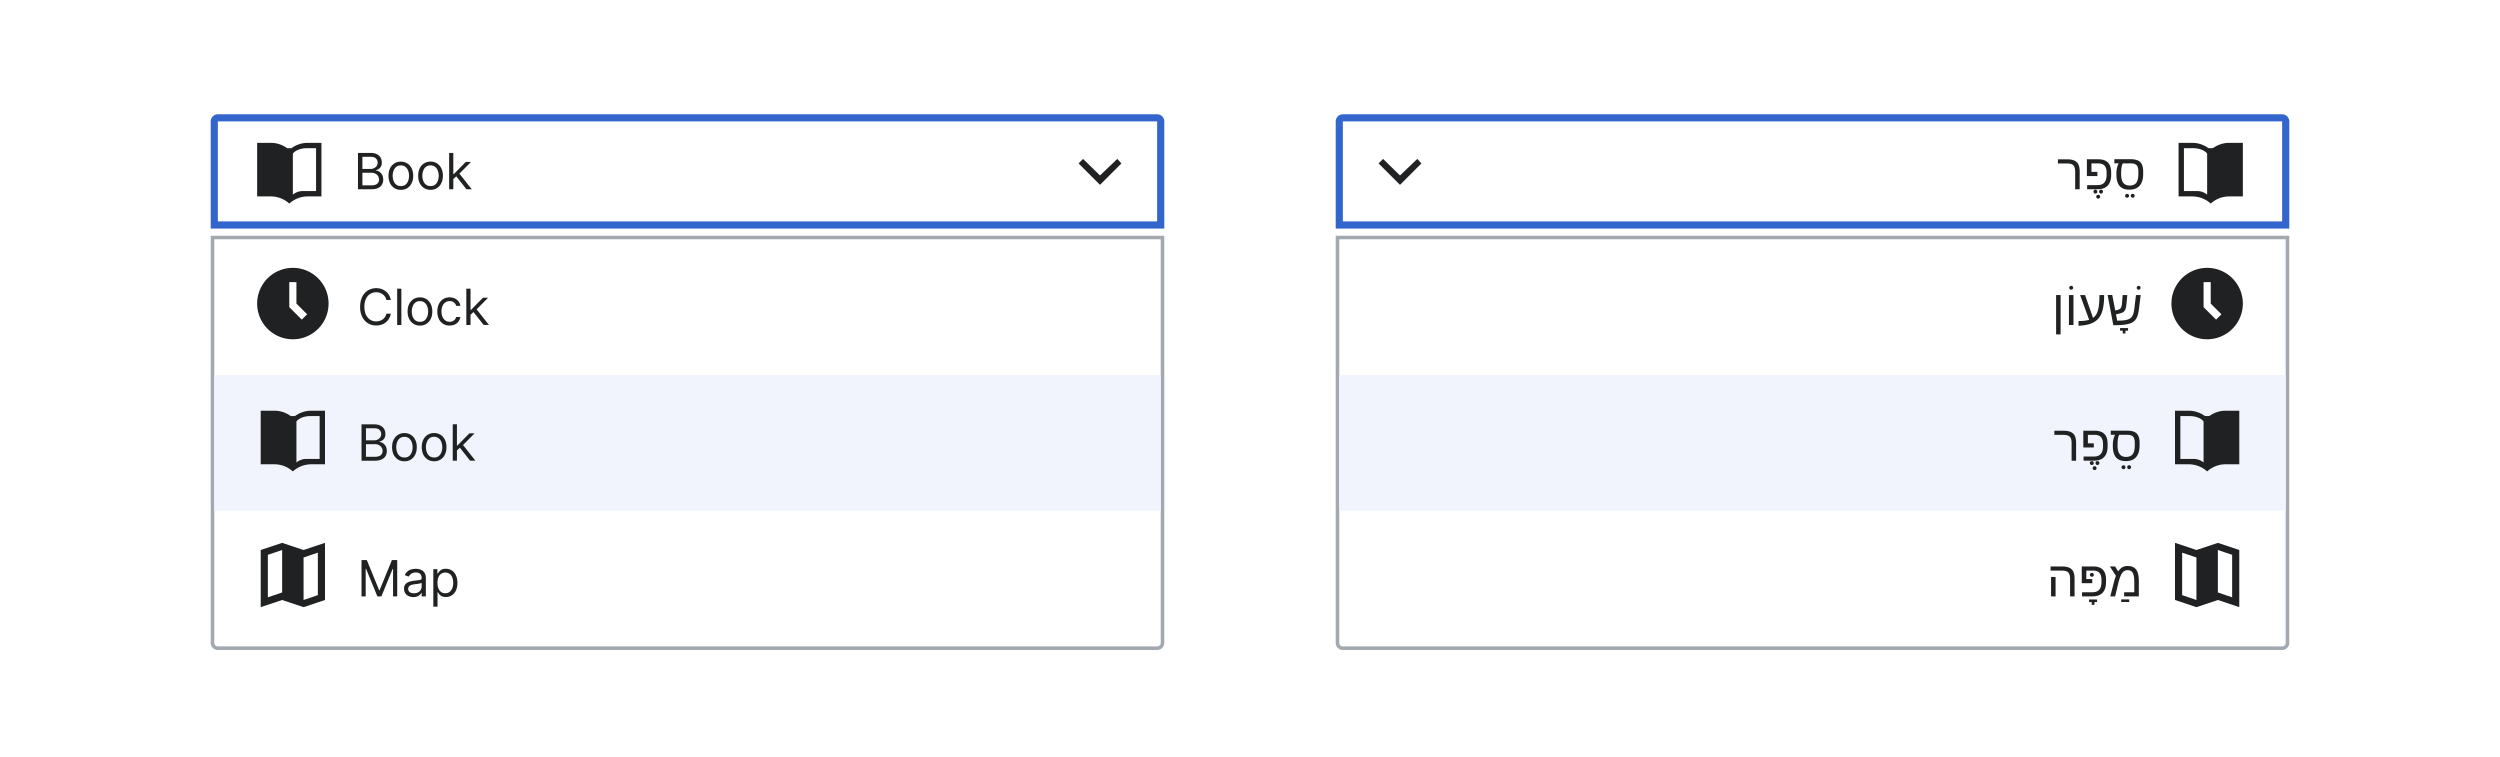 <?xml version="1.0" encoding="UTF-8"?>
<svg xmlns="http://www.w3.org/2000/svg" width="700" height="212" fill="none" viewBox="0 0 700 212">
	<path fill="#fff" d="M60 34a1 1 0 0 1 1-1h263a1 1 0 0 1 1 1v29H60z"/>
	<path stroke="#36C" stroke-linecap="square" stroke-width="2" d="M60 34a1 1 0 0 1 1-1h263a1 1 0 0 1 1 1v29H60z"/>
	<path fill="#202122" fill-rule="evenodd" d="M81.6 41.5A7.7 7.7 0 0 1 86 40h4v15h-4a7.7 7.7 0 0 0-5 2 7.7 7.7 0 0 0-5-2h-4V40h4a7.7 7.7 0 0 1 4.4 1.5zm3.4 12h3.5v-12H86c-3 0-4 1.5-4 1.5v11.5a4.4 4.4 0 0 1 3-1" clip-rule="evenodd"/>
	<path fill="#202122" d="M100.23 53V42.82h3.56q1.07 0 1.76.37.69.36 1.03.98.33.6.33 1.35 0 .66-.23 1.09a2 2 0 0 1-.6.67 3 3 0 0 1-.82.37v.1a2 2 0 0 1 .94.33q.47.3.8.85.3.56.31 1.36 0 .76-.35 1.38t-1.1.97-1.95.36zm1.24-1.1h2.44q1.2 0 1.72-.46.5-.48.5-1.14 0-.53-.25-.96a2 2 0 0 0-.75-.7q-.49-.27-1.16-.27h-2.5zm0-4.6h2.28a2 2 0 0 0 1-.23q.46-.22.72-.61a1.6 1.6 0 0 0 .27-.94q0-.66-.47-1.14-.45-.47-1.48-.47h-2.32zm10.77 5.86q-1.04 0-1.81-.5a3.4 3.4 0 0 1-1.22-1.37 5 5 0 0 1-.43-2.07q0-1.2.43-2.08a3.3 3.3 0 0 1 1.22-1.38q.78-.5 1.81-.5 1.04 0 1.8.5.79.49 1.22 1.38.44.9.44 2.08t-.44 2.07a3.3 3.3 0 0 1-1.21 1.38 3.3 3.3 0 0 1-1.81.49m0-1.05q.78 0 1.3-.4a2.4 2.4 0 0 0 .74-1.07q.25-.64.25-1.42 0-.76-.25-1.42a2.4 2.4 0 0 0-.75-1.07 2 2 0 0 0-1.29-.41 2 2 0 0 0-1.3.4 2.4 2.4 0 0 0-.74 1.08 4 4 0 0 0-.25 1.42q0 .77.25 1.42.23.66.75 1.06.5.4 1.29.4m8.31 1.05q-1.04 0-1.81-.5a3.4 3.4 0 0 1-1.22-1.37 5 5 0 0 1-.43-2.07q0-1.2.43-2.08a3.3 3.3 0 0 1 1.22-1.38q.78-.5 1.81-.5 1.05 0 1.81.5.78.49 1.21 1.38.44.9.44 2.08t-.44 2.07a3.3 3.3 0 0 1-1.2 1.38 3.3 3.3 0 0 1-1.82.49m0-1.05q.8 0 1.3-.4a2.4 2.4 0 0 0 .74-1.07q.25-.64.25-1.42 0-.76-.25-1.42a2.4 2.4 0 0 0-.75-1.07 2 2 0 0 0-1.29-.41 2 2 0 0 0-1.3.4 2.4 2.4 0 0 0-.74 1.08q-.25.66-.25 1.42 0 .77.25 1.42.24.66.75 1.06a2 2 0 0 0 1.3.4m6.3-1.9-.02-1.45h.24l3.34-3.4h1.46l-3.56 3.6h-.1zm-1.1 2.81V42.82h1.17V53zm4.85 0-2.98-3.78.84-.81L132.1 53z"/>
	<path fill="#202122" fill-rule="evenodd" d="m314 45.76-1.16-1.26-4.84 4.63-4.74-4.63-1.26 1.26 6 6z" clip-rule="evenodd"/>
	<g filter="url(#a)">
		<path fill="#fff" d="M59 64h267v114a2 2 0 0 1-2 2H61a2 2 0 0 1-2-2z"/>
		<path stroke="#A2A9B1" stroke-linecap="square" d="M59.5 64.5h266V178a1.5 1.5 0 0 1-1.5 1.5H61a1.5 1.5 0 0 1-1.5-1.5z"/>
		<path fill="#202122" fill-rule="evenodd" d="M82 73a10 10 0 1 0 0 20 10 10 0 0 0 0-20m2.5 14.5L81 84v-7h2v6l3 3z" clip-rule="evenodd"/>
		<path fill="#202122" d="M109.43 82h-1.24a3 3 0 0 0-.38-.93 3 3 0 0 0-.66-.68 3 3 0 0 0-.85-.42 3 3 0 0 0-.97-.14 3 3 0 0 0-1.68.47q-.75.46-1.18 1.38-.45.9-.44 2.23 0 1.32.44 2.23.45.9 1.18 1.38a3 3 0 0 0 1.68.47q.5 0 .97-.14a3 3 0 0 0 .85-.42 2.6 2.6 0 0 0 1.04-1.61h1.24a4 4 0 0 1-.51 1.4 3.8 3.8 0 0 1-2.14 1.7q-.68.22-1.45.22-1.3 0-2.32-.64a4.4 4.4 0 0 1-1.6-1.8 6 6 0 0 1-.57-2.8q0-1.6.58-2.78.57-1.17 1.6-1.8a4.6 4.6 0 0 1 3.76-.41 4 4 0 0 1 2.14 1.7q.36.6.5 1.39m2.96-3.18V89h-1.17V78.82zm5.21 10.34q-1.04 0-1.81-.5a3.4 3.4 0 0 1-1.22-1.37 5 5 0 0 1-.43-2.07q0-1.2.43-2.08a3.3 3.3 0 0 1 1.22-1.38q.78-.5 1.81-.5 1.04 0 1.81.5.78.5 1.21 1.38.44.9.44 2.08 0 1.2-.44 2.07a3.3 3.3 0 0 1-1.21 1.38 3.3 3.3 0 0 1-1.81.49m0-1.05q.78 0 1.3-.4a2.4 2.4 0 0 0 .74-1.07q.25-.64.25-1.42 0-.76-.25-1.42a2.4 2.4 0 0 0-.75-1.07q-.51-.4-1.29-.41a2 2 0 0 0-1.3.4 2.4 2.4 0 0 0-.74 1.08q-.25.66-.25 1.42 0 .77.25 1.43.23.65.75 1.05.5.4 1.29.4m8.31 1.05a3.3 3.3 0 0 1-1.85-.5 3.3 3.3 0 0 1-1.2-1.4 5 5 0 0 1-.4-2.04q0-1.16.42-2.05a3.4 3.4 0 0 1 1.2-1.4q.78-.5 1.81-.5.8 0 1.45.3a3 3 0 0 1 1.06.83 2.6 2.6 0 0 1 .51 1.25h-1.17a1.8 1.8 0 0 0-1.83-1.33q-.69 0-1.2.36-.51.35-.8 1a4 4 0 0 0-.29 1.5q0 .89.28 1.54.3.66.8 1.02.52.36 1.21.37a2 2 0 0 0 .83-.16 2 2 0 0 0 .63-.46q.26-.3.37-.72h1.17a2.7 2.7 0 0 1-1.52 2.08q-.63.3-1.48.31m5.77-2.94-.02-1.45h.24l3.34-3.4h1.45l-3.56 3.6h-.1zm-1.1 2.78V78.82h1.18V89zm4.86 0-2.98-3.78.83-.81 3.64 4.59z"/>
		<path fill="#f1f4fd" d="M60 103h265v38H60z"/>
		<path fill="#202122" fill-rule="evenodd" d="M82.6 114.5A7.7 7.7 0 0 1 87 113h4v15h-4a7.7 7.7 0 0 0-5 2 7.7 7.7 0 0 0-5-2h-4v-15h4a7.7 7.7 0 0 1 4.4 1.5zm3.4 12h3.5v-12H87c-3 0-4 1.5-4 1.5v11.5a4.4 4.4 0 0 1 3-1" clip-rule="evenodd"/>
		<path fill="#202122" d="M101.23 127v-10.18h3.56q1.07 0 1.76.37.69.36 1.03.97.33.62.33 1.36 0 .66-.23 1.09-.23.42-.6.67a3 3 0 0 1-.82.37v.1a2 2 0 0 1 .94.33q.47.3.8.85.3.56.31 1.37 0 .76-.35 1.37t-1.1.97-1.95.36zm1.24-1.1h2.44q1.2 0 1.72-.46.5-.48.5-1.14 0-.52-.25-.96a2 2 0 0 0-.75-.7q-.49-.27-1.16-.27h-2.5zm0-4.6h2.28q.55 0 1-.23.46-.22.72-.61.27-.4.27-.94 0-.66-.47-1.14-.45-.47-1.48-.47h-2.32zm10.77 5.86q-1.04 0-1.81-.5a3.4 3.4 0 0 1-1.22-1.37 5 5 0 0 1-.43-2.07q0-1.2.43-2.08a3.4 3.4 0 0 1 1.22-1.38q.78-.5 1.81-.5 1.04 0 1.8.5.79.48 1.22 1.38.44.9.44 2.08t-.44 2.07a3.3 3.3 0 0 1-1.21 1.38 3.3 3.3 0 0 1-1.81.49m0-1.05q.78 0 1.3-.4.5-.42.74-1.07.25-.64.25-1.42 0-.75-.25-1.43a2.4 2.4 0 0 0-.75-1.06 2 2 0 0 0-1.29-.41 2 2 0 0 0-1.3.4 2.4 2.4 0 0 0-.74 1.07 4 4 0 0 0-.25 1.43q0 .77.25 1.42.23.67.75 1.06.5.4 1.29.4m8.31 1.05q-1.04 0-1.81-.5a3.4 3.4 0 0 1-1.22-1.37 5 5 0 0 1-.43-2.07q0-1.2.43-2.08a3.4 3.4 0 0 1 1.22-1.38q.78-.5 1.81-.5 1.05 0 1.81.5.78.48 1.21 1.38.44.9.44 2.08t-.44 2.07a3.3 3.3 0 0 1-1.2 1.38 3.3 3.3 0 0 1-1.82.49m0-1.05q.8 0 1.3-.4.5-.42.74-1.07.25-.64.25-1.42 0-.75-.25-1.43a2.4 2.4 0 0 0-.75-1.06 2 2 0 0 0-1.29-.41 2 2 0 0 0-1.3.4 2.4 2.4 0 0 0-.74 1.07 4 4 0 0 0-.25 1.43q0 .77.25 1.42.24.67.75 1.06a2 2 0 0 0 1.3.4m6.3-1.9-.02-1.45h.24l3.34-3.4h1.46l-3.56 3.6h-.1zm-1.09 2.79V116.8h1.17V127zm4.85 0-2.98-3.78.84-.81 3.63 4.59z"/>
		<path fill="#202122" fill-rule="evenodd" d="m85 152-6-2-6 2v16l6-2 6 2 6-2v-16zm-6 11.89-4 1.36v-11.9l4-1.35zm10 .75L85 166v-11.9l4-1.36z" clip-rule="evenodd"/>
		<path fill="#202122" d="M101.23 154.82h1.48l3.46 8.45h.11l3.46-8.45h1.48V165h-1.16v-7.74h-.1l-3.18 7.74h-1.11l-3.18-7.74h-.1V165h-1.16zm14.5 10.36q-.72 0-1.31-.27a2.3 2.3 0 0 1-.94-.8 2.3 2.3 0 0 1-.35-1.28q0-.65.26-1.06a2 2 0 0 1 .69-.65q.43-.23.95-.35t1.06-.18l1.13-.14q.44-.05.64-.16t.2-.4v-.04q0-.74-.4-1.14-.4-.41-1.21-.41-.84 0-1.32.37-.48.36-.67.78l-1.11-.4a2.7 2.7 0 0 1 1.89-1.63 5 5 0 0 1 1.17-.16q.37 0 .85.1.48.08.93.35t.75.8q.3.55.3 1.46V165h-1.18v-1.03H118a2 2 0 0 1-.4.53q-.27.28-.74.48-.45.2-1.13.2m.18-1.06q.7 0 1.18-.27a1.9 1.9 0 0 0 .97-1.61v-1.08q-.07.1-.33.17l-.57.12-1.13.15q-.46.05-.85.2a1.5 1.5 0 0 0-.64.39 1 1 0 0 0-.24.7q0 .62.46.93.45.3 1.15.3m5.42 3.74v-10.5h1.14v1.22h.14q.12-.2.35-.51.24-.31.67-.56.45-.25 1.18-.25a3 3 0 0 1 2.85 1.85q.42.9.42 2.1t-.42 2.1a3 3 0 0 1-2.83 1.85q-.73 0-1.17-.24a2 2 0 0 1-.69-.57l-.36-.52h-.1v4.03zm1.16-6.68q0 .87.25 1.53.26.66.74 1.03.49.37 1.2.37.74 0 1.22-.4.5-.37.75-1.05.25-.66.25-1.48 0-.8-.25-1.45a2 2 0 0 0-.74-1.03 2 2 0 0 0-1.23-.38 2 2 0 0 0-1.94 1.37q-.25.63-.25 1.5"/>
	</g>
	<path fill="#fff" d="M375 34a1 1 0 0 1 1-1h263a1 1 0 0 1 1 1v29H375z"/>
	<path stroke="#36C" stroke-linecap="square" stroke-width="2" d="M375 34a1 1 0 0 1 1-1h263a1 1 0 0 1 1 1v29H375z"/>
	<path fill="#202122" fill-rule="evenodd" d="m398 45.76-1.16-1.26-4.84 4.63-4.74-4.63-1.26 1.26 6 6z" clip-rule="evenodd"/>
	<path fill="#202122" d="M582.31 48.09V53h-1.26v-4.93q0-1.24-.5-1.77t-1.76-.53h-2.57v-1.16h2.58q1.26 0 2.03.36.78.35 1.13 1.11.36.75.35 2m3.85 5.58q0-.22.16-.39a.5.5 0 0 1 .39-.16.5.5 0 0 1 .39.17.54.54 0 0 1 0 .76.53.53 0 0 1-.77 0 .5.5 0 0 1-.17-.38m1.59 0a.5.5 0 0 1 .15-.39.5.5 0 0 1 .38-.16.5.5 0 0 1 .4.16.5.5 0 0 1 .15.39.5.5 0 0 1-.17.39.5.5 0 0 1-.38.16.5.5 0 0 1-.38-.17.5.5 0 0 1-.15-.38m-.8 1.42a.5.5 0 0 1 .16-.38.5.5 0 0 1 .38-.16q.23 0 .39.16.15.15.16.38a.5.5 0 0 1-.16.38.5.5 0 0 1-.38.16.5.5 0 0 1-.4-.16.5.5 0 0 1-.15-.38m2.9-6.75q0-1.29-.57-1.93t-1.79-.64h-1.88v2.37h1.66v1.16h-2.94V44.6h3.18q1.83 0 2.72.92.9.9.9 2.83v.57q-.01 4.07-3.86 4.07h-2.87v-1.16h2.9q1.3 0 1.92-.72.63-.72.63-2.18zm5.18 6.5a.5.5 0 0 1 .17-.4.54.54 0 0 1 .76 0 .54.54 0 0 1 .01.78.5.5 0 0 1-.39.16.5.5 0 0 1-.39-.16.5.5 0 0 1-.16-.39m1.59 0a.5.5 0 0 1 .16-.4.5.5 0 0 1 .37-.15.5.5 0 0 1 .39.15q.15.16.16.4a.5.5 0 0 1-.16.38.5.5 0 0 1-.39.16.5.5 0 0 1-.37-.16.5.5 0 0 1-.16-.39m-4.03-6.24a7 7 0 0 1 .33-2.13q.16-.46.34-.7h-1.24v-1.16h4.54q1.89 0 2.71.8t.82 2.68v.6q0 2.19-.98 3.32t-2.87 1.13-2.77-1.06-.88-3.24zm1.79-2.82q-.46.8-.46 2.77v.36q0 1.5.6 2.29.6.78 1.75.78 1.3 0 1.89-.78.58-.77.58-2.53v-.6q0-1.27-.48-1.78-.49-.52-1.71-.52zM610 40v15h4a7.7 7.7 0 0 1 5 2 7.7 7.7 0 0 1 5-2h4V40h-4a7.7 7.7 0 0 0-5 2 7.7 7.7 0 0 0-5-2zm1.5 1.5h2.5c3 0 4 1.5 4 1.5v11.5a4.4 4.4 0 0 0-3-1h-3.5z"/>
	<path fill="#202122" d="M618 41.5h2v1h-2z"/>
	<g filter="url(#b)">
		<path fill="#fff" d="M374 64h267v114a2 2 0 0 1-2 2H376a2 2 0 0 1-2-2z"/>
		<path stroke="#A2A9B1" stroke-linecap="square" d="M374.5 64.5h266V178a1.5 1.5 0 0 1-1.5 1.5H376a1.5 1.5 0 0 1-1.5-1.5z"/>
		<path fill="#202122" d="M576.97 80.61v11.02h-1.26V80.61zm3.6 0V89h-1.27v-8.39zm-1.18-2.04q0-.22.16-.38a.52.52 0 0 1 .77 0 .52.52 0 0 1 0 .76.5.5 0 0 1-.39.16.5.5 0 0 1-.39-.16.5.5 0 0 1-.15-.38m2.6 9.32q1.89 0 2.97-.35l-2.54-6.93h1.39l2.24 6.4a3.3 3.3 0 0 0 1.03-1.22q.4-.78.58-2.03t.18-3.15h1.32q0 3.16-.67 4.95-.45 1.2-1.26 1.97-.83.77-2.1 1.19-1.28.4-3.14.5zm13.14 2.69v.8h-.76v-.8h-.75v-.72h2.24v.72zm2.12-2.43q-.47.32-1.17.51a10 10 0 0 1-1.75.3q-1.05.1-2.6.1l-1.6-8.45h1.3l.84 4.32.5-.1q.41-.1.67-.25a1 1 0 0 0 .43-.43 2 2 0 0 0 .2-.54 6 6 0 0 0 .1-.77l.17-2.23h1.3l-.21 2.24q-.05.57-.12.99a4 4 0 0 1-.16.66q-.18.5-.52.8-.33.27-1.13.48l-1.03.24.34 1.76h.16q1.38 0 2.2-.15.84-.17 1.3-.51.33-.24.55-.57.22-.34.37-.9t.25-1.45l.43-3.59h1.32l-.44 3.54q-.13 1.2-.35 1.96-.22.77-.55 1.25a3 3 0 0 1-.8.8m1.03-9.58q0-.22.17-.38a.53.53 0 0 1 .76 0 .53.53 0 0 1 0 .76.5.5 0 0 1-.38.16.5.5 0 0 1-.39-.16.5.5 0 0 1-.16-.38"/>
		<path fill="#202122" fill-rule="evenodd" d="M618 73a10 10 0 1 0 0 20 10 10 0 0 0 0-20m2.5 14.5L617 84v-7h2v6l3 3z" clip-rule="evenodd"/>
		<path fill="#f1f4fd" d="M375 103h265v38H375z"/>
		<path fill="#202122" d="M581.31 122.09V127h-1.26v-4.93q0-1.25-.5-1.77-.5-.53-1.76-.53h-2.57v-1.16h2.58q1.26 0 2.03.36.78.34 1.13 1.11.36.76.35 2m3.85 5.58a.53.53 0 0 1 .55-.55.5.5 0 0 1 .39.17.54.54 0 0 1 0 .76.53.53 0 0 1-.77 0 .5.5 0 0 1-.17-.38m1.59 0a.5.5 0 0 1 .15-.39.5.5 0 0 1 .38-.16.5.5 0 0 1 .4.16.5.5 0 0 1 .15.39.5.5 0 0 1-.17.39.5.5 0 0 1-.38.16.5.5 0 0 1-.38-.17.5.5 0 0 1-.15-.38m-.8 1.41a.5.5 0 0 1 .16-.37.5.5 0 0 1 .38-.16q.23 0 .39.16.15.16.16.37a.5.5 0 0 1-.16.39.5.5 0 0 1-.38.16.5.5 0 0 1-.4-.16.5.5 0 0 1-.15-.39m2.9-6.74q0-1.29-.57-1.93t-1.79-.64h-1.88v2.37h1.66v1.16h-2.94v-4.69h3.18q1.83 0 2.72.92.9.9.9 2.83v.57q-.01 4.07-3.86 4.07h-2.87v-1.16h2.9q1.3 0 1.92-.72.63-.72.63-2.18zm5.18 6.5a.5.5 0 0 1 .17-.4.54.54 0 0 1 .76 0 .54.54 0 0 1 .01.78.5.5 0 0 1-.39.16.53.53 0 0 1-.55-.55m1.59 0a.5.5 0 0 1 .16-.4.5.5 0 0 1 .37-.16q.22 0 .39.16.15.16.16.4a.53.53 0 0 1-.55.54.53.53 0 0 1-.53-.55m-4.03-6.24a7 7 0 0 1 .33-2.14q.16-.45.34-.69h-1.24v-1.16h4.54q1.89 0 2.71.8.82.81.82 2.67v.6q0 2.19-.98 3.33-.98 1.13-2.87 1.13-1.87 0-2.77-1.06-.88-1.05-.88-3.24zm1.79-2.83q-.46.81-.46 2.78v.36q0 1.5.6 2.28t1.75.78q1.3 0 1.89-.77t.58-2.53v-.6q0-1.27-.48-1.78-.49-.52-1.71-.52zM609 113v15h4a7.7 7.7 0 0 1 5 2 7.7 7.7 0 0 1 5-2h4v-15h-4a7.7 7.7 0 0 0-5 2 7.7 7.7 0 0 0-5-2zm1.5 1.5h2.5c3 0 4 1.5 4 1.5v11.5a4.4 4.4 0 0 0-3-1h-3.5z"/>
		<path fill="#202122" d="M617 114.5h2v1h-2zm-36.12 45.59V165h-1.26v-4.93q0-1.26-.51-1.78t-1.76-.52h-3.19v-1.16h3.21q1.26 0 2.03.36.78.34 1.13 1.11.36.76.35 2m-5.32-.54V165h-1.26v-5.45zm10.89 7.03v.8h-.76v-.8h-.75v-.73h2.24v.73zm1.96-6.24q0-1.29-.57-1.93t-1.78-.64h-1.89v2.37h1.66v1.16h-2.94v-4.69h3.18q1.83 0 2.72.92.9.9.9 2.84v.56q0 4.07-3.86 4.07h-2.86v-1.16h2.9q1.29 0 1.92-.72t.62-2.18zm-3.23-1.37a.5.5 0 0 1 .16-.39.5.5 0 0 1 .38-.16q.23 0 .39.16.15.15.16.4a.5.5 0 0 1-.16.37.6.6 0 0 1-.39.15.6.6 0 0 1-.38-.15.5.5 0 0 1-.16-.38m11 6.88v.73h-2.24v-.73zm-.49-9.37q1.65 0 2.42 1 .75 1.02.76 3.2V165h-4.11v-1.16h2.84v-3q0-1.66-.43-2.43-.43-.75-1.46-.76a1.8 1.8 0 0 0-1.52.84q-.6.84-1.1 2.94l-.86 3.57h-1.35l.94-3.67a18 18 0 0 1 .64-2.09l-1.7-2.63h1.47l.86 1.39a4 4 0 0 1 1.14-1.16q.61-.36 1.46-.36"/>
		<path fill="#202122" fill-rule="evenodd" d="m615 152 6-2 6 2v16l-6-2-6 2-6-2v-16zm6 11.89 4 1.36v-11.9l-4-1.35zm-10 .75 4 1.36v-11.9l-4-1.36z" clip-rule="evenodd"/>
	</g>
	<defs>
		<filter id="a" width="281" height="120" x="57" y="64" color-interpolation-filters="sRGB" filterUnits="userSpaceOnUse">
			<feFlood flood-opacity="0" result="BackgroundImageFix"/>
			<feColorMatrix in="SourceAlpha" result="hardAlpha" values="0 0 0 0 0 0 0 0 0 0 0 0 0 0 0 0 0 0 127 0"/>
			<feOffset dy="2"/>
			<feGaussianBlur stdDeviation="1"/>
			<feColorMatrix values="0 0 0 0 0 0 0 0 0 0 0 0 0 0 0 0 0 0 0.2 0"/>
			<feBlend in2="BackgroundImageFix" result="effect1_dropShadow_3990_68635"/>
			<feBlend in="SourceGraphic" in2="effect1_dropShadow_3990_68635" result="shape"/>
		</filter>
		<filter id="b" width="271" height="120" x="372" y="64" color-interpolation-filters="sRGB" filterUnits="userSpaceOnUse">
			<feFlood flood-opacity="0" result="BackgroundImageFix"/>
			<feColorMatrix in="SourceAlpha" result="hardAlpha" values="0 0 0 0 0 0 0 0 0 0 0 0 0 0 0 0 0 0 127 0"/>
			<feOffset dy="2"/>
			<feGaussianBlur stdDeviation="1"/>
			<feColorMatrix values="0 0 0 0 0 0 0 0 0 0 0 0 0 0 0 0 0 0 0.2 0"/>
			<feBlend in2="BackgroundImageFix" result="effect1_dropShadow_3990_68635"/>
			<feBlend in="SourceGraphic" in2="effect1_dropShadow_3990_68635" result="shape"/>
		</filter>
	</defs>
</svg>
